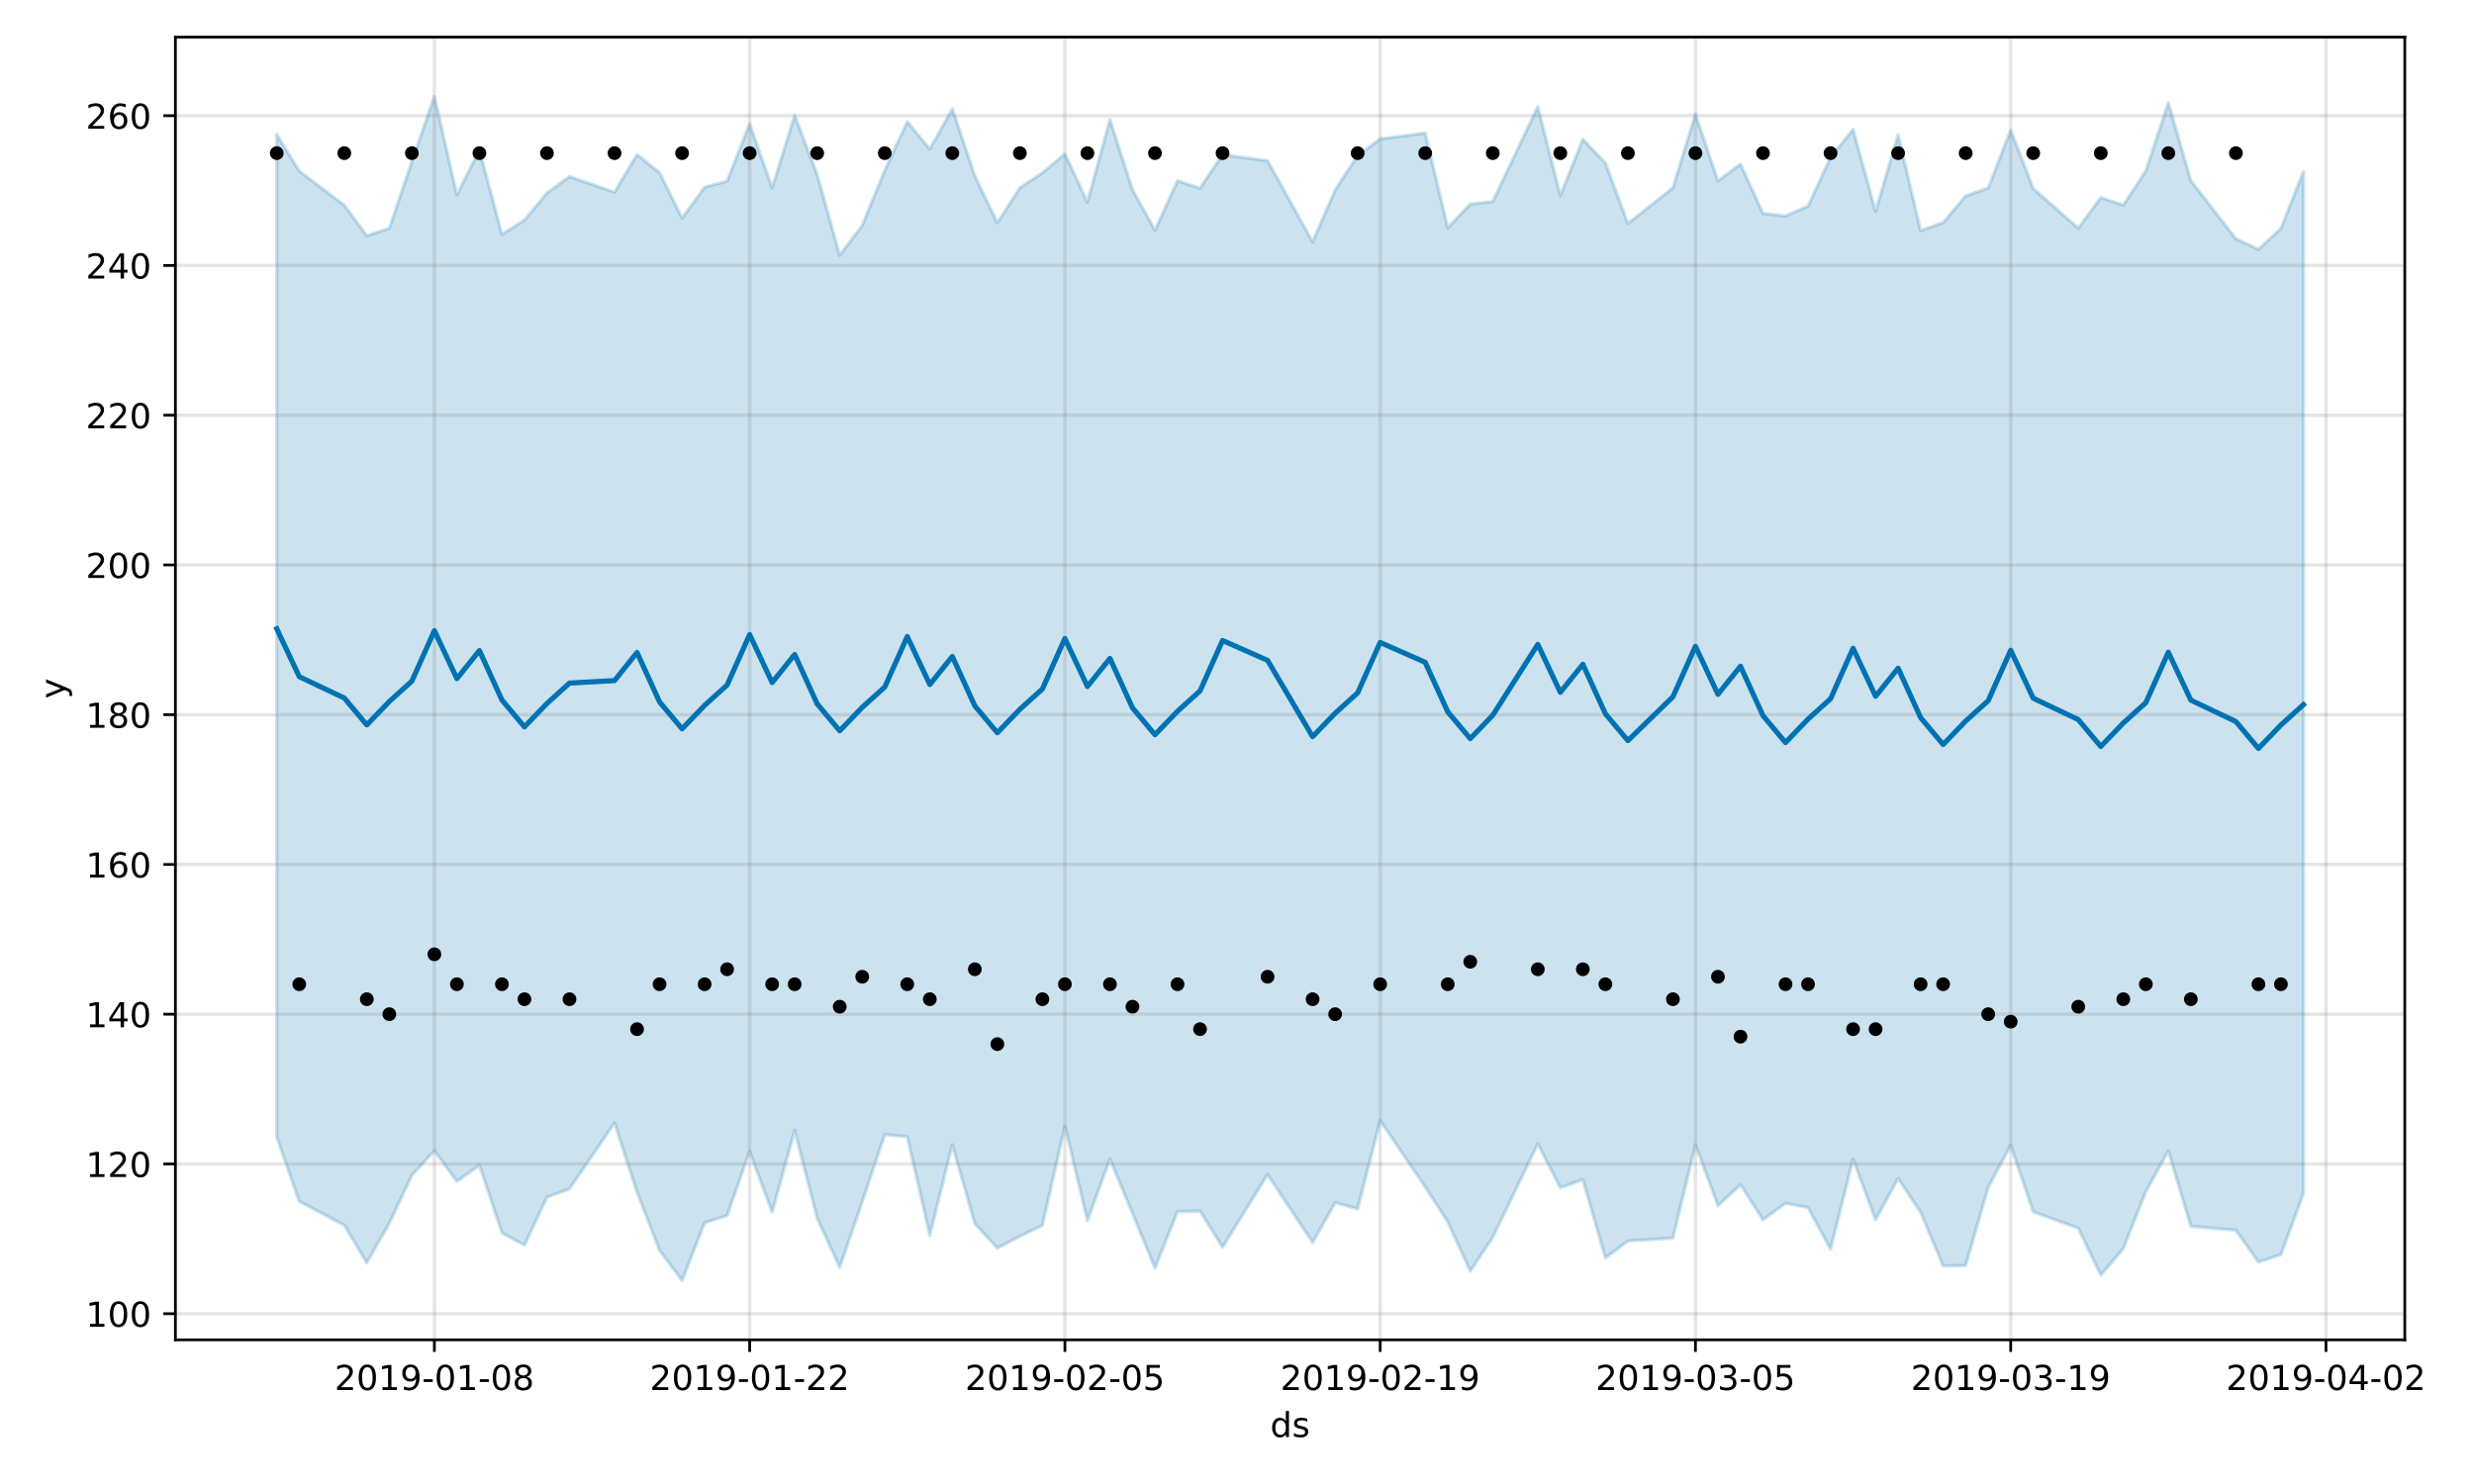 <?xml version="1.0" encoding="utf-8" standalone="no"?>
<!DOCTYPE svg PUBLIC "-//W3C//DTD SVG 1.1//EN"
  "http://www.w3.org/Graphics/SVG/1.1/DTD/svg11.dtd">
<!-- Created with matplotlib (https://matplotlib.org/) -->
<svg height="432pt" version="1.1" viewBox="0 0 720 432" width="720pt" xmlns="http://www.w3.org/2000/svg" xmlns:xlink="http://www.w3.org/1999/xlink">
 <defs>
  <style type="text/css">
*{stroke-linecap:butt;stroke-linejoin:round;}
  </style>
 </defs>
 <g id="figure_1">
  <g id="patch_1">
   <path d="M 0 432 
L 720 432 
L 720 0 
L 0 0 
z
" style="fill:#ffffff;"/>
  </g>
  <g id="axes_1">
   <g id="patch_2">
    <path d="M 51.05 390.04 
L 699.857 390.04 
L 699.857 10.8 
L 51.05 10.8 
z
" style="fill:#ffffff;"/>
   </g>
   <g id="PolyCollection_1">
    <defs>
     <path d="M 80.541 -392.907 
L 80.541 -100.95 
L 87.095 -82.28 
L 100.202 -75.311 
L 106.756 -64.394 
L 113.309 -75.919 
L 119.863 -89.863 
L 126.417 -96.994 
L 132.97 -88.108 
L 139.524 -92.763 
L 146.077 -73.072 
L 152.631 -69.51 
L 159.185 -83.472 
L 165.738 -85.916 
L 178.845 -105.11 
L 185.399 -84.913 
L 191.953 -68.003 
L 198.506 -59.198 
L 205.06 -76.031 
L 211.613 -78.145 
L 218.167 -96.804 
L 224.721 -79.097 
L 231.274 -102.933 
L 237.828 -77.35 
L 244.381 -63.052 
L 250.935 -82.158 
L 257.489 -101.699 
L 264.042 -101.084 
L 270.596 -72.411 
L 277.15 -98.723 
L 283.703 -75.793 
L 290.257 -68.655 
L 296.81 -72.106 
L 303.364 -75.29 
L 309.918 -104.133 
L 316.471 -76.673 
L 323.025 -94.563 
L 329.578 -78.78 
L 336.132 -62.834 
L 342.686 -79.248 
L 349.239 -79.454 
L 355.793 -68.916 
L 368.9 -90.089 
L 382.007 -70.277 
L 388.561 -81.889 
L 395.114 -80.095 
L 401.668 -105.765 
L 414.775 -86.466 
L 421.329 -76.297 
L 427.883 -61.969 
L 434.436 -71.823 
L 447.543 -98.99 
L 454.097 -86.234 
L 460.651 -88.613 
L 467.204 -65.796 
L 473.758 -70.732 
L 486.865 -71.588 
L 493.419 -98.738 
L 499.972 -81.002 
L 506.526 -87.117 
L 513.079 -76.923 
L 519.633 -81.7 
L 526.187 -80.467 
L 532.74 -68.356 
L 539.294 -94.558 
L 545.847 -76.913 
L 552.401 -88.951 
L 558.955 -79.056 
L 565.508 -63.465 
L 572.062 -63.626 
L 578.616 -86.344 
L 585.169 -98.54 
L 591.723 -79.236 
L 604.83 -74.457 
L 611.384 -60.802 
L 617.937 -68.507 
L 624.491 -85.076 
L 631.044 -96.936 
L 637.598 -75.007 
L 650.705 -73.853 
L 657.259 -64.608 
L 663.812 -66.76 
L 670.366 -84.529 
L 670.366 -382.086 
L 670.366 -382.086 
L 663.812 -365.519 
L 657.259 -359.42 
L 650.705 -362.492 
L 637.598 -379.404 
L 631.044 -402.075 
L 624.491 -382.265 
L 617.937 -372.289 
L 611.384 -374.472 
L 604.83 -365.58 
L 591.723 -377.125 
L 585.169 -394.156 
L 578.616 -377.253 
L 572.062 -374.962 
L 565.508 -367.225 
L 558.955 -364.868 
L 552.401 -392.821 
L 545.847 -370.467 
L 539.294 -394.331 
L 532.74 -386.224 
L 526.187 -372.028 
L 519.633 -369.14 
L 513.079 -369.876 
L 506.526 -384.243 
L 499.972 -379.323 
L 493.419 -398.762 
L 486.865 -377.334 
L 473.758 -366.932 
L 467.204 -384.572 
L 460.651 -391.457 
L 454.097 -375.081 
L 447.543 -400.957 
L 434.436 -373.34 
L 427.883 -372.581 
L 421.329 -365.699 
L 414.775 -393.273 
L 401.668 -391.561 
L 395.114 -386.727 
L 388.561 -376.661 
L 382.007 -361.612 
L 368.9 -385.207 
L 355.793 -386.979 
L 349.239 -377.21 
L 342.686 -379.398 
L 336.132 -364.946 
L 329.578 -376.817 
L 323.025 -397.147 
L 316.471 -373.169 
L 309.918 -387.21 
L 303.364 -381.688 
L 296.81 -377.366 
L 290.257 -367.146 
L 283.703 -380.784 
L 277.15 -400.348 
L 270.596 -388.601 
L 264.042 -396.561 
L 257.489 -382.411 
L 250.935 -366.404 
L 244.381 -357.687 
L 237.828 -381.176 
L 231.274 -398.454 
L 224.721 -377.333 
L 218.167 -395.959 
L 211.613 -379.285 
L 205.06 -377.51 
L 198.506 -368.511 
L 191.953 -381.749 
L 185.399 -387.004 
L 178.845 -376.062 
L 165.738 -380.605 
L 159.185 -375.844 
L 152.631 -367.949 
L 146.077 -363.771 
L 139.524 -388.356 
L 132.97 -375.274 
L 126.417 -403.962 
L 119.863 -384.953 
L 113.309 -365.551 
L 106.756 -363.384 
L 100.202 -372.228 
L 87.095 -382.209 
L 80.541 -392.907 
z
" id="m454093d0b1" style="stroke:#0072b2;stroke-opacity:0.2;"/>
    </defs>
    <g clip-path="url(#pb396ee2e8d)">
     <use style="fill:#0072b2;fill-opacity:0.2;stroke:#0072b2;stroke-opacity:0.2;" x="0" xlink:href="#m454093d0b1" y="432"/>
    </g>
   </g>
   <g id="matplotlib.axis_1">
    <g id="xtick_1">
     <g id="line2d_1">
      <path clip-path="url(#pb396ee2e8d)" d="M 126.417 390.04 
L 126.417 10.8 
" style="fill:none;stroke:#808080;stroke-linecap:square;stroke-opacity:0.2;"/>
     </g>
     <g id="line2d_2">
      <defs>
       <path d="M 0 0 
L 0 3.5 
" id="m7537b1cd4a" style="stroke:#000000;stroke-width:0.8;"/>
      </defs>
      <g>
       <use style="stroke:#000000;stroke-width:0.8;" x="126.417" xlink:href="#m7537b1cd4a" y="390.04"/>
      </g>
     </g>
     <g id="text_1">
      <!-- 2019-01-08 -->
      <defs>
       <path d="M 19.188 8.297 
L 53.609 8.297 
L 53.609 0 
L 7.328 0 
L 7.328 8.297 
Q 12.938 14.109 22.625 23.891 
Q 32.328 33.688 34.812 36.531 
Q 39.547 41.844 41.422 45.531 
Q 43.312 49.219 43.312 52.781 
Q 43.312 58.594 39.234 62.25 
Q 35.156 65.922 28.609 65.922 
Q 23.969 65.922 18.812 64.312 
Q 13.672 62.703 7.812 59.422 
L 7.812 69.391 
Q 13.766 71.781 18.938 73 
Q 24.125 74.219 28.422 74.219 
Q 39.75 74.219 46.484 68.547 
Q 53.219 62.891 53.219 53.422 
Q 53.219 48.922 51.531 44.891 
Q 49.859 40.875 45.406 35.406 
Q 44.188 33.984 37.641 27.219 
Q 31.109 20.453 19.188 8.297 
z
" id="DejaVuSans-50"/>
       <path d="M 31.781 66.406 
Q 24.172 66.406 20.328 58.906 
Q 16.5 51.422 16.5 36.375 
Q 16.5 21.391 20.328 13.891 
Q 24.172 6.391 31.781 6.391 
Q 39.453 6.391 43.281 13.891 
Q 47.125 21.391 47.125 36.375 
Q 47.125 51.422 43.281 58.906 
Q 39.453 66.406 31.781 66.406 
z
M 31.781 74.219 
Q 44.047 74.219 50.516 64.516 
Q 56.984 54.828 56.984 36.375 
Q 56.984 17.969 50.516 8.266 
Q 44.047 -1.422 31.781 -1.422 
Q 19.531 -1.422 13.062 8.266 
Q 6.594 17.969 6.594 36.375 
Q 6.594 54.828 13.062 64.516 
Q 19.531 74.219 31.781 74.219 
z
" id="DejaVuSans-48"/>
       <path d="M 12.406 8.297 
L 28.516 8.297 
L 28.516 63.922 
L 10.984 60.406 
L 10.984 69.391 
L 28.422 72.906 
L 38.281 72.906 
L 38.281 8.297 
L 54.391 8.297 
L 54.391 0 
L 12.406 0 
z
" id="DejaVuSans-49"/>
       <path d="M 10.984 1.516 
L 10.984 10.5 
Q 14.703 8.734 18.5 7.812 
Q 22.312 6.891 25.984 6.891 
Q 35.75 6.891 40.891 13.453 
Q 46.047 20.016 46.781 33.406 
Q 43.953 29.203 39.594 26.953 
Q 35.25 24.703 29.984 24.703 
Q 19.047 24.703 12.672 31.312 
Q 6.297 37.938 6.297 49.422 
Q 6.297 60.641 12.938 67.422 
Q 19.578 74.219 30.609 74.219 
Q 43.266 74.219 49.922 64.516 
Q 56.594 54.828 56.594 36.375 
Q 56.594 19.141 48.406 8.859 
Q 40.234 -1.422 26.422 -1.422 
Q 22.703 -1.422 18.891 -0.688 
Q 15.094 0.047 10.984 1.516 
z
M 30.609 32.422 
Q 37.25 32.422 41.125 36.953 
Q 45.016 41.5 45.016 49.422 
Q 45.016 57.281 41.125 61.844 
Q 37.25 66.406 30.609 66.406 
Q 23.969 66.406 20.094 61.844 
Q 16.219 57.281 16.219 49.422 
Q 16.219 41.5 20.094 36.953 
Q 23.969 32.422 30.609 32.422 
z
" id="DejaVuSans-57"/>
       <path d="M 4.891 31.391 
L 31.203 31.391 
L 31.203 23.391 
L 4.891 23.391 
z
" id="DejaVuSans-45"/>
       <path d="M 31.781 34.625 
Q 24.75 34.625 20.719 30.859 
Q 16.703 27.094 16.703 20.516 
Q 16.703 13.922 20.719 10.156 
Q 24.75 6.391 31.781 6.391 
Q 38.812 6.391 42.859 10.172 
Q 46.922 13.969 46.922 20.516 
Q 46.922 27.094 42.891 30.859 
Q 38.875 34.625 31.781 34.625 
z
M 21.922 38.812 
Q 15.578 40.375 12.031 44.719 
Q 8.5 49.078 8.5 55.328 
Q 8.5 64.062 14.719 69.141 
Q 20.953 74.219 31.781 74.219 
Q 42.672 74.219 48.875 69.141 
Q 55.078 64.062 55.078 55.328 
Q 55.078 49.078 51.531 44.719 
Q 48 40.375 41.703 38.812 
Q 48.828 37.156 52.797 32.312 
Q 56.781 27.484 56.781 20.516 
Q 56.781 9.906 50.312 4.234 
Q 43.844 -1.422 31.781 -1.422 
Q 19.734 -1.422 13.25 4.234 
Q 6.781 9.906 6.781 20.516 
Q 6.781 27.484 10.781 32.312 
Q 14.797 37.156 21.922 38.812 
z
M 18.312 54.391 
Q 18.312 48.734 21.844 45.562 
Q 25.391 42.391 31.781 42.391 
Q 38.141 42.391 41.719 45.562 
Q 45.312 48.734 45.312 54.391 
Q 45.312 60.062 41.719 63.234 
Q 38.141 66.406 31.781 66.406 
Q 25.391 66.406 21.844 63.234 
Q 18.312 60.062 18.312 54.391 
z
" id="DejaVuSans-56"/>
      </defs>
      <g transform="translate(97.359 404.638)scale(0.1 -0.1)">
       <use xlink:href="#DejaVuSans-50"/>
       <use x="63.623" xlink:href="#DejaVuSans-48"/>
       <use x="127.246" xlink:href="#DejaVuSans-49"/>
       <use x="190.869" xlink:href="#DejaVuSans-57"/>
       <use x="254.492" xlink:href="#DejaVuSans-45"/>
       <use x="290.576" xlink:href="#DejaVuSans-48"/>
       <use x="354.199" xlink:href="#DejaVuSans-49"/>
       <use x="417.822" xlink:href="#DejaVuSans-45"/>
       <use x="453.906" xlink:href="#DejaVuSans-48"/>
       <use x="517.529" xlink:href="#DejaVuSans-56"/>
      </g>
     </g>
    </g>
    <g id="xtick_2">
     <g id="line2d_3">
      <path clip-path="url(#pb396ee2e8d)" d="M 218.167 390.04 
L 218.167 10.8 
" style="fill:none;stroke:#808080;stroke-linecap:square;stroke-opacity:0.2;"/>
     </g>
     <g id="line2d_4">
      <g>
       <use style="stroke:#000000;stroke-width:0.8;" x="218.167" xlink:href="#m7537b1cd4a" y="390.04"/>
      </g>
     </g>
     <g id="text_2">
      <!-- 2019-01-22 -->
      <g transform="translate(189.109 404.638)scale(0.1 -0.1)">
       <use xlink:href="#DejaVuSans-50"/>
       <use x="63.623" xlink:href="#DejaVuSans-48"/>
       <use x="127.246" xlink:href="#DejaVuSans-49"/>
       <use x="190.869" xlink:href="#DejaVuSans-57"/>
       <use x="254.492" xlink:href="#DejaVuSans-45"/>
       <use x="290.576" xlink:href="#DejaVuSans-48"/>
       <use x="354.199" xlink:href="#DejaVuSans-49"/>
       <use x="417.822" xlink:href="#DejaVuSans-45"/>
       <use x="453.906" xlink:href="#DejaVuSans-50"/>
       <use x="517.529" xlink:href="#DejaVuSans-50"/>
      </g>
     </g>
    </g>
    <g id="xtick_3">
     <g id="line2d_5">
      <path clip-path="url(#pb396ee2e8d)" d="M 309.918 390.04 
L 309.918 10.8 
" style="fill:none;stroke:#808080;stroke-linecap:square;stroke-opacity:0.2;"/>
     </g>
     <g id="line2d_6">
      <g>
       <use style="stroke:#000000;stroke-width:0.8;" x="309.918" xlink:href="#m7537b1cd4a" y="390.04"/>
      </g>
     </g>
     <g id="text_3">
      <!-- 2019-02-05 -->
      <defs>
       <path d="M 10.797 72.906 
L 49.516 72.906 
L 49.516 64.594 
L 19.828 64.594 
L 19.828 46.734 
Q 21.969 47.469 24.109 47.828 
Q 26.266 48.188 28.422 48.188 
Q 40.625 48.188 47.75 41.5 
Q 54.891 34.812 54.891 23.391 
Q 54.891 11.625 47.562 5.094 
Q 40.234 -1.422 26.906 -1.422 
Q 22.312 -1.422 17.547 -0.641 
Q 12.797 0.141 7.719 1.703 
L 7.719 11.625 
Q 12.109 9.234 16.797 8.062 
Q 21.484 6.891 26.703 6.891 
Q 35.156 6.891 40.078 11.328 
Q 45.016 15.766 45.016 23.391 
Q 45.016 31 40.078 35.438 
Q 35.156 39.891 26.703 39.891 
Q 22.75 39.891 18.812 39.016 
Q 14.891 38.141 10.797 36.281 
z
" id="DejaVuSans-53"/>
      </defs>
      <g transform="translate(280.86 404.638)scale(0.1 -0.1)">
       <use xlink:href="#DejaVuSans-50"/>
       <use x="63.623" xlink:href="#DejaVuSans-48"/>
       <use x="127.246" xlink:href="#DejaVuSans-49"/>
       <use x="190.869" xlink:href="#DejaVuSans-57"/>
       <use x="254.492" xlink:href="#DejaVuSans-45"/>
       <use x="290.576" xlink:href="#DejaVuSans-48"/>
       <use x="354.199" xlink:href="#DejaVuSans-50"/>
       <use x="417.822" xlink:href="#DejaVuSans-45"/>
       <use x="453.906" xlink:href="#DejaVuSans-48"/>
       <use x="517.529" xlink:href="#DejaVuSans-53"/>
      </g>
     </g>
    </g>
    <g id="xtick_4">
     <g id="line2d_7">
      <path clip-path="url(#pb396ee2e8d)" d="M 401.668 390.04 
L 401.668 10.8 
" style="fill:none;stroke:#808080;stroke-linecap:square;stroke-opacity:0.2;"/>
     </g>
     <g id="line2d_8">
      <g>
       <use style="stroke:#000000;stroke-width:0.8;" x="401.668" xlink:href="#m7537b1cd4a" y="390.04"/>
      </g>
     </g>
     <g id="text_4">
      <!-- 2019-02-19 -->
      <g transform="translate(372.61 404.638)scale(0.1 -0.1)">
       <use xlink:href="#DejaVuSans-50"/>
       <use x="63.623" xlink:href="#DejaVuSans-48"/>
       <use x="127.246" xlink:href="#DejaVuSans-49"/>
       <use x="190.869" xlink:href="#DejaVuSans-57"/>
       <use x="254.492" xlink:href="#DejaVuSans-45"/>
       <use x="290.576" xlink:href="#DejaVuSans-48"/>
       <use x="354.199" xlink:href="#DejaVuSans-50"/>
       <use x="417.822" xlink:href="#DejaVuSans-45"/>
       <use x="453.906" xlink:href="#DejaVuSans-49"/>
       <use x="517.529" xlink:href="#DejaVuSans-57"/>
      </g>
     </g>
    </g>
    <g id="xtick_5">
     <g id="line2d_9">
      <path clip-path="url(#pb396ee2e8d)" d="M 493.419 390.04 
L 493.419 10.8 
" style="fill:none;stroke:#808080;stroke-linecap:square;stroke-opacity:0.2;"/>
     </g>
     <g id="line2d_10">
      <g>
       <use style="stroke:#000000;stroke-width:0.8;" x="493.419" xlink:href="#m7537b1cd4a" y="390.04"/>
      </g>
     </g>
     <g id="text_5">
      <!-- 2019-03-05 -->
      <defs>
       <path d="M 40.578 39.312 
Q 47.656 37.797 51.625 33 
Q 55.609 28.219 55.609 21.188 
Q 55.609 10.406 48.188 4.484 
Q 40.766 -1.422 27.094 -1.422 
Q 22.516 -1.422 17.656 -0.516 
Q 12.797 0.391 7.625 2.203 
L 7.625 11.719 
Q 11.719 9.328 16.594 8.109 
Q 21.484 6.891 26.812 6.891 
Q 36.078 6.891 40.938 10.547 
Q 45.797 14.203 45.797 21.188 
Q 45.797 27.641 41.281 31.266 
Q 36.766 34.906 28.719 34.906 
L 20.219 34.906 
L 20.219 43.016 
L 29.109 43.016 
Q 36.375 43.016 40.234 45.922 
Q 44.094 48.828 44.094 54.297 
Q 44.094 59.906 40.109 62.906 
Q 36.141 65.922 28.719 65.922 
Q 24.656 65.922 20.016 65.031 
Q 15.375 64.156 9.812 62.312 
L 9.812 71.094 
Q 15.438 72.656 20.344 73.438 
Q 25.25 74.219 29.594 74.219 
Q 40.828 74.219 47.359 69.109 
Q 53.906 64.016 53.906 55.328 
Q 53.906 49.266 50.438 45.094 
Q 46.969 40.922 40.578 39.312 
z
" id="DejaVuSans-51"/>
      </defs>
      <g transform="translate(464.361 404.638)scale(0.1 -0.1)">
       <use xlink:href="#DejaVuSans-50"/>
       <use x="63.623" xlink:href="#DejaVuSans-48"/>
       <use x="127.246" xlink:href="#DejaVuSans-49"/>
       <use x="190.869" xlink:href="#DejaVuSans-57"/>
       <use x="254.492" xlink:href="#DejaVuSans-45"/>
       <use x="290.576" xlink:href="#DejaVuSans-48"/>
       <use x="354.199" xlink:href="#DejaVuSans-51"/>
       <use x="417.822" xlink:href="#DejaVuSans-45"/>
       <use x="453.906" xlink:href="#DejaVuSans-48"/>
       <use x="517.529" xlink:href="#DejaVuSans-53"/>
      </g>
     </g>
    </g>
    <g id="xtick_6">
     <g id="line2d_11">
      <path clip-path="url(#pb396ee2e8d)" d="M 585.169 390.04 
L 585.169 10.8 
" style="fill:none;stroke:#808080;stroke-linecap:square;stroke-opacity:0.2;"/>
     </g>
     <g id="line2d_12">
      <g>
       <use style="stroke:#000000;stroke-width:0.8;" x="585.169" xlink:href="#m7537b1cd4a" y="390.04"/>
      </g>
     </g>
     <g id="text_6">
      <!-- 2019-03-19 -->
      <g transform="translate(556.111 404.638)scale(0.1 -0.1)">
       <use xlink:href="#DejaVuSans-50"/>
       <use x="63.623" xlink:href="#DejaVuSans-48"/>
       <use x="127.246" xlink:href="#DejaVuSans-49"/>
       <use x="190.869" xlink:href="#DejaVuSans-57"/>
       <use x="254.492" xlink:href="#DejaVuSans-45"/>
       <use x="290.576" xlink:href="#DejaVuSans-48"/>
       <use x="354.199" xlink:href="#DejaVuSans-51"/>
       <use x="417.822" xlink:href="#DejaVuSans-45"/>
       <use x="453.906" xlink:href="#DejaVuSans-49"/>
       <use x="517.529" xlink:href="#DejaVuSans-57"/>
      </g>
     </g>
    </g>
    <g id="xtick_7">
     <g id="line2d_13">
      <path clip-path="url(#pb396ee2e8d)" d="M 676.92 390.04 
L 676.92 10.8 
" style="fill:none;stroke:#808080;stroke-linecap:square;stroke-opacity:0.2;"/>
     </g>
     <g id="line2d_14">
      <g>
       <use style="stroke:#000000;stroke-width:0.8;" x="676.92" xlink:href="#m7537b1cd4a" y="390.04"/>
      </g>
     </g>
     <g id="text_7">
      <!-- 2019-04-02 -->
      <defs>
       <path d="M 37.797 64.312 
L 12.891 25.391 
L 37.797 25.391 
z
M 35.203 72.906 
L 47.609 72.906 
L 47.609 25.391 
L 58.016 25.391 
L 58.016 17.188 
L 47.609 17.188 
L 47.609 0 
L 37.797 0 
L 37.797 17.188 
L 4.891 17.188 
L 4.891 26.703 
z
" id="DejaVuSans-52"/>
      </defs>
      <g transform="translate(647.862 404.638)scale(0.1 -0.1)">
       <use xlink:href="#DejaVuSans-50"/>
       <use x="63.623" xlink:href="#DejaVuSans-48"/>
       <use x="127.246" xlink:href="#DejaVuSans-49"/>
       <use x="190.869" xlink:href="#DejaVuSans-57"/>
       <use x="254.492" xlink:href="#DejaVuSans-45"/>
       <use x="290.576" xlink:href="#DejaVuSans-48"/>
       <use x="354.199" xlink:href="#DejaVuSans-52"/>
       <use x="417.822" xlink:href="#DejaVuSans-45"/>
       <use x="453.906" xlink:href="#DejaVuSans-48"/>
       <use x="517.529" xlink:href="#DejaVuSans-50"/>
      </g>
     </g>
    </g>
    <g id="text_8">
     <!-- ds -->
     <defs>
      <path d="M 45.406 46.391 
L 45.406 75.984 
L 54.391 75.984 
L 54.391 0 
L 45.406 0 
L 45.406 8.203 
Q 42.578 3.328 38.25 0.953 
Q 33.938 -1.422 27.875 -1.422 
Q 17.969 -1.422 11.734 6.484 
Q 5.516 14.406 5.516 27.297 
Q 5.516 40.188 11.734 48.094 
Q 17.969 56 27.875 56 
Q 33.938 56 38.25 53.625 
Q 42.578 51.266 45.406 46.391 
z
M 14.797 27.297 
Q 14.797 17.391 18.875 11.75 
Q 22.953 6.109 30.078 6.109 
Q 37.203 6.109 41.297 11.75 
Q 45.406 17.391 45.406 27.297 
Q 45.406 37.203 41.297 42.844 
Q 37.203 48.484 30.078 48.484 
Q 22.953 48.484 18.875 42.844 
Q 14.797 37.203 14.797 27.297 
z
" id="DejaVuSans-100"/>
      <path d="M 44.281 53.078 
L 44.281 44.578 
Q 40.484 46.531 36.375 47.5 
Q 32.281 48.484 27.875 48.484 
Q 21.188 48.484 17.844 46.438 
Q 14.5 44.391 14.5 40.281 
Q 14.5 37.156 16.891 35.375 
Q 19.281 33.594 26.516 31.984 
L 29.594 31.297 
Q 39.156 29.25 43.188 25.516 
Q 47.219 21.781 47.219 15.094 
Q 47.219 7.469 41.188 3.016 
Q 35.156 -1.422 24.609 -1.422 
Q 20.219 -1.422 15.453 -0.562 
Q 10.688 0.297 5.422 2 
L 5.422 11.281 
Q 10.406 8.688 15.234 7.391 
Q 20.062 6.109 24.812 6.109 
Q 31.156 6.109 34.562 8.281 
Q 37.984 10.453 37.984 14.406 
Q 37.984 18.062 35.516 20.016 
Q 33.062 21.969 24.703 23.781 
L 21.578 24.516 
Q 13.234 26.266 9.516 29.906 
Q 5.812 33.547 5.812 39.891 
Q 5.812 47.609 11.281 51.797 
Q 16.75 56 26.812 56 
Q 31.781 56 36.172 55.266 
Q 40.578 54.547 44.281 53.078 
z
" id="DejaVuSans-115"/>
     </defs>
     <g transform="translate(369.675 418.317)scale(0.1 -0.1)">
      <use xlink:href="#DejaVuSans-100"/>
      <use x="63.477" xlink:href="#DejaVuSans-115"/>
     </g>
    </g>
   </g>
   <g id="matplotlib.axis_2">
    <g id="ytick_1">
     <g id="line2d_15">
      <path clip-path="url(#pb396ee2e8d)" d="M 51.05 382.419 
L 699.857 382.419 
" style="fill:none;stroke:#808080;stroke-linecap:square;stroke-opacity:0.2;"/>
     </g>
     <g id="line2d_16">
      <defs>
       <path d="M 0 0 
L -3.5 0 
" id="m06d9276f35" style="stroke:#000000;stroke-width:0.8;"/>
      </defs>
      <g>
       <use style="stroke:#000000;stroke-width:0.8;" x="51.05" xlink:href="#m06d9276f35" y="382.419"/>
      </g>
     </g>
     <g id="text_9">
      <!-- 100 -->
      <g transform="translate(24.962 386.218)scale(0.1 -0.1)">
       <use xlink:href="#DejaVuSans-49"/>
       <use x="63.623" xlink:href="#DejaVuSans-48"/>
       <use x="127.246" xlink:href="#DejaVuSans-48"/>
      </g>
     </g>
    </g>
    <g id="ytick_2">
     <g id="line2d_17">
      <path clip-path="url(#pb396ee2e8d)" d="M 51.05 338.827 
L 699.857 338.827 
" style="fill:none;stroke:#808080;stroke-linecap:square;stroke-opacity:0.2;"/>
     </g>
     <g id="line2d_18">
      <g>
       <use style="stroke:#000000;stroke-width:0.8;" x="51.05" xlink:href="#m06d9276f35" y="338.827"/>
      </g>
     </g>
     <g id="text_10">
      <!-- 120 -->
      <g transform="translate(24.962 342.626)scale(0.1 -0.1)">
       <use xlink:href="#DejaVuSans-49"/>
       <use x="63.623" xlink:href="#DejaVuSans-50"/>
       <use x="127.246" xlink:href="#DejaVuSans-48"/>
      </g>
     </g>
    </g>
    <g id="ytick_3">
     <g id="line2d_19">
      <path clip-path="url(#pb396ee2e8d)" d="M 51.05 295.234 
L 699.857 295.234 
" style="fill:none;stroke:#808080;stroke-linecap:square;stroke-opacity:0.2;"/>
     </g>
     <g id="line2d_20">
      <g>
       <use style="stroke:#000000;stroke-width:0.8;" x="51.05" xlink:href="#m06d9276f35" y="295.234"/>
      </g>
     </g>
     <g id="text_11">
      <!-- 140 -->
      <g transform="translate(24.962 299.034)scale(0.1 -0.1)">
       <use xlink:href="#DejaVuSans-49"/>
       <use x="63.623" xlink:href="#DejaVuSans-52"/>
       <use x="127.246" xlink:href="#DejaVuSans-48"/>
      </g>
     </g>
    </g>
    <g id="ytick_4">
     <g id="line2d_21">
      <path clip-path="url(#pb396ee2e8d)" d="M 51.05 251.642 
L 699.857 251.642 
" style="fill:none;stroke:#808080;stroke-linecap:square;stroke-opacity:0.2;"/>
     </g>
     <g id="line2d_22">
      <g>
       <use style="stroke:#000000;stroke-width:0.8;" x="51.05" xlink:href="#m06d9276f35" y="251.642"/>
      </g>
     </g>
     <g id="text_12">
      <!-- 160 -->
      <defs>
       <path d="M 33.016 40.375 
Q 26.375 40.375 22.484 35.828 
Q 18.609 31.297 18.609 23.391 
Q 18.609 15.531 22.484 10.953 
Q 26.375 6.391 33.016 6.391 
Q 39.656 6.391 43.531 10.953 
Q 47.406 15.531 47.406 23.391 
Q 47.406 31.297 43.531 35.828 
Q 39.656 40.375 33.016 40.375 
z
M 52.594 71.297 
L 52.594 62.312 
Q 48.875 64.062 45.094 64.984 
Q 41.312 65.922 37.594 65.922 
Q 27.828 65.922 22.672 59.328 
Q 17.531 52.734 16.797 39.406 
Q 19.672 43.656 24.016 45.922 
Q 28.375 48.188 33.594 48.188 
Q 44.578 48.188 50.953 41.516 
Q 57.328 34.859 57.328 23.391 
Q 57.328 12.156 50.688 5.359 
Q 44.047 -1.422 33.016 -1.422 
Q 20.359 -1.422 13.672 8.266 
Q 6.984 17.969 6.984 36.375 
Q 6.984 53.656 15.188 63.938 
Q 23.391 74.219 37.203 74.219 
Q 40.922 74.219 44.703 73.484 
Q 48.484 72.75 52.594 71.297 
z
" id="DejaVuSans-54"/>
      </defs>
      <g transform="translate(24.962 255.442)scale(0.1 -0.1)">
       <use xlink:href="#DejaVuSans-49"/>
       <use x="63.623" xlink:href="#DejaVuSans-54"/>
       <use x="127.246" xlink:href="#DejaVuSans-48"/>
      </g>
     </g>
    </g>
    <g id="ytick_5">
     <g id="line2d_23">
      <path clip-path="url(#pb396ee2e8d)" d="M 51.05 208.05 
L 699.857 208.05 
" style="fill:none;stroke:#808080;stroke-linecap:square;stroke-opacity:0.2;"/>
     </g>
     <g id="line2d_24">
      <g>
       <use style="stroke:#000000;stroke-width:0.8;" x="51.05" xlink:href="#m06d9276f35" y="208.05"/>
      </g>
     </g>
     <g id="text_13">
      <!-- 180 -->
      <g transform="translate(24.962 211.85)scale(0.1 -0.1)">
       <use xlink:href="#DejaVuSans-49"/>
       <use x="63.623" xlink:href="#DejaVuSans-56"/>
       <use x="127.246" xlink:href="#DejaVuSans-48"/>
      </g>
     </g>
    </g>
    <g id="ytick_6">
     <g id="line2d_25">
      <path clip-path="url(#pb396ee2e8d)" d="M 51.05 164.458 
L 699.857 164.458 
" style="fill:none;stroke:#808080;stroke-linecap:square;stroke-opacity:0.2;"/>
     </g>
     <g id="line2d_26">
      <g>
       <use style="stroke:#000000;stroke-width:0.8;" x="51.05" xlink:href="#m06d9276f35" y="164.458"/>
      </g>
     </g>
     <g id="text_14">
      <!-- 200 -->
      <g transform="translate(24.962 168.258)scale(0.1 -0.1)">
       <use xlink:href="#DejaVuSans-50"/>
       <use x="63.623" xlink:href="#DejaVuSans-48"/>
       <use x="127.246" xlink:href="#DejaVuSans-48"/>
      </g>
     </g>
    </g>
    <g id="ytick_7">
     <g id="line2d_27">
      <path clip-path="url(#pb396ee2e8d)" d="M 51.05 120.866 
L 699.857 120.866 
" style="fill:none;stroke:#808080;stroke-linecap:square;stroke-opacity:0.2;"/>
     </g>
     <g id="line2d_28">
      <g>
       <use style="stroke:#000000;stroke-width:0.8;" x="51.05" xlink:href="#m06d9276f35" y="120.866"/>
      </g>
     </g>
     <g id="text_15">
      <!-- 220 -->
      <g transform="translate(24.962 124.666)scale(0.1 -0.1)">
       <use xlink:href="#DejaVuSans-50"/>
       <use x="63.623" xlink:href="#DejaVuSans-50"/>
       <use x="127.246" xlink:href="#DejaVuSans-48"/>
      </g>
     </g>
    </g>
    <g id="ytick_8">
     <g id="line2d_29">
      <path clip-path="url(#pb396ee2e8d)" d="M 51.05 77.274 
L 699.857 77.274 
" style="fill:none;stroke:#808080;stroke-linecap:square;stroke-opacity:0.2;"/>
     </g>
     <g id="line2d_30">
      <g>
       <use style="stroke:#000000;stroke-width:0.8;" x="51.05" xlink:href="#m06d9276f35" y="77.274"/>
      </g>
     </g>
     <g id="text_16">
      <!-- 240 -->
      <g transform="translate(24.962 81.074)scale(0.1 -0.1)">
       <use xlink:href="#DejaVuSans-50"/>
       <use x="63.623" xlink:href="#DejaVuSans-52"/>
       <use x="127.246" xlink:href="#DejaVuSans-48"/>
      </g>
     </g>
    </g>
    <g id="ytick_9">
     <g id="line2d_31">
      <path clip-path="url(#pb396ee2e8d)" d="M 51.05 33.682 
L 699.857 33.682 
" style="fill:none;stroke:#808080;stroke-linecap:square;stroke-opacity:0.2;"/>
     </g>
     <g id="line2d_32">
      <g>
       <use style="stroke:#000000;stroke-width:0.8;" x="51.05" xlink:href="#m06d9276f35" y="33.682"/>
      </g>
     </g>
     <g id="text_17">
      <!-- 260 -->
      <g transform="translate(24.962 37.481)scale(0.1 -0.1)">
       <use xlink:href="#DejaVuSans-50"/>
       <use x="63.623" xlink:href="#DejaVuSans-54"/>
       <use x="127.246" xlink:href="#DejaVuSans-48"/>
      </g>
     </g>
    </g>
    <g id="text_18">
     <!-- y -->
     <defs>
      <path d="M 32.172 -5.078 
Q 28.375 -14.844 24.75 -17.812 
Q 21.141 -20.797 15.094 -20.797 
L 7.906 -20.797 
L 7.906 -13.281 
L 13.188 -13.281 
Q 16.891 -13.281 18.938 -11.516 
Q 21 -9.766 23.484 -3.219 
L 25.094 0.875 
L 2.984 54.688 
L 12.5 54.688 
L 29.594 11.922 
L 46.688 54.688 
L 56.203 54.688 
z
" id="DejaVuSans-121"/>
     </defs>
     <g transform="translate(18.883 203.379)rotate(-90)scale(0.1 -0.1)">
      <use xlink:href="#DejaVuSans-121"/>
     </g>
    </g>
   </g>
   <g id="line2d_33">
    <defs>
     <path d="M 0 1.5 
C 0.398 1.5 0.779 1.342 1.061 1.061 
C 1.342 0.779 1.5 0.398 1.5 0 
C 1.5 -0.398 1.342 -0.779 1.061 -1.061 
C 0.779 -1.342 0.398 -1.5 0 -1.5 
C -0.398 -1.5 -0.779 -1.342 -1.061 -1.061 
C -1.342 -0.779 -1.5 -0.398 -1.5 0 
C -1.5 0.398 -1.342 0.779 -1.061 1.061 
C -0.779 1.342 -0.398 1.5 0 1.5 
z
" id="mf876abd331" style="stroke:#000000;"/>
    </defs>
    <g clip-path="url(#pb396ee2e8d)">
     <use style="stroke:#000000;" x="80.541" xlink:href="#mf876abd331" y="44.58"/>
     <use style="stroke:#000000;" x="87.095" xlink:href="#mf876abd331" y="286.516"/>
     <use style="stroke:#000000;" x="100.202" xlink:href="#mf876abd331" y="44.58"/>
     <use style="stroke:#000000;" x="106.756" xlink:href="#mf876abd331" y="290.875"/>
     <use style="stroke:#000000;" x="113.309" xlink:href="#mf876abd331" y="295.234"/>
     <use style="stroke:#000000;" x="119.863" xlink:href="#mf876abd331" y="44.58"/>
     <use style="stroke:#000000;" x="126.417" xlink:href="#mf876abd331" y="277.798"/>
     <use style="stroke:#000000;" x="132.97" xlink:href="#mf876abd331" y="286.516"/>
     <use style="stroke:#000000;" x="139.524" xlink:href="#mf876abd331" y="44.58"/>
     <use style="stroke:#000000;" x="146.077" xlink:href="#mf876abd331" y="286.516"/>
     <use style="stroke:#000000;" x="152.631" xlink:href="#mf876abd331" y="290.875"/>
     <use style="stroke:#000000;" x="159.185" xlink:href="#mf876abd331" y="44.58"/>
     <use style="stroke:#000000;" x="165.738" xlink:href="#mf876abd331" y="290.875"/>
     <use style="stroke:#000000;" x="178.845" xlink:href="#mf876abd331" y="44.58"/>
     <use style="stroke:#000000;" x="185.399" xlink:href="#mf876abd331" y="299.594"/>
     <use style="stroke:#000000;" x="191.953" xlink:href="#mf876abd331" y="286.516"/>
     <use style="stroke:#000000;" x="198.506" xlink:href="#mf876abd331" y="44.58"/>
     <use style="stroke:#000000;" x="205.06" xlink:href="#mf876abd331" y="286.516"/>
     <use style="stroke:#000000;" x="211.613" xlink:href="#mf876abd331" y="282.157"/>
     <use style="stroke:#000000;" x="218.167" xlink:href="#mf876abd331" y="44.58"/>
     <use style="stroke:#000000;" x="224.721" xlink:href="#mf876abd331" y="286.516"/>
     <use style="stroke:#000000;" x="231.274" xlink:href="#mf876abd331" y="286.516"/>
     <use style="stroke:#000000;" x="237.828" xlink:href="#mf876abd331" y="44.58"/>
     <use style="stroke:#000000;" x="244.381" xlink:href="#mf876abd331" y="293.055"/>
     <use style="stroke:#000000;" x="250.935" xlink:href="#mf876abd331" y="284.336"/>
     <use style="stroke:#000000;" x="257.489" xlink:href="#mf876abd331" y="44.58"/>
     <use style="stroke:#000000;" x="264.042" xlink:href="#mf876abd331" y="286.516"/>
     <use style="stroke:#000000;" x="270.596" xlink:href="#mf876abd331" y="290.875"/>
     <use style="stroke:#000000;" x="277.15" xlink:href="#mf876abd331" y="44.58"/>
     <use style="stroke:#000000;" x="283.703" xlink:href="#mf876abd331" y="282.157"/>
     <use style="stroke:#000000;" x="290.257" xlink:href="#mf876abd331" y="303.953"/>
     <use style="stroke:#000000;" x="296.81" xlink:href="#mf876abd331" y="44.58"/>
     <use style="stroke:#000000;" x="303.364" xlink:href="#mf876abd331" y="290.875"/>
     <use style="stroke:#000000;" x="309.918" xlink:href="#mf876abd331" y="286.516"/>
     <use style="stroke:#000000;" x="316.471" xlink:href="#mf876abd331" y="44.58"/>
     <use style="stroke:#000000;" x="323.025" xlink:href="#mf876abd331" y="286.516"/>
     <use style="stroke:#000000;" x="329.578" xlink:href="#mf876abd331" y="293.055"/>
     <use style="stroke:#000000;" x="336.132" xlink:href="#mf876abd331" y="44.58"/>
     <use style="stroke:#000000;" x="342.686" xlink:href="#mf876abd331" y="286.516"/>
     <use style="stroke:#000000;" x="349.239" xlink:href="#mf876abd331" y="299.594"/>
     <use style="stroke:#000000;" x="355.793" xlink:href="#mf876abd331" y="44.58"/>
     <use style="stroke:#000000;" x="368.9" xlink:href="#mf876abd331" y="284.336"/>
     <use style="stroke:#000000;" x="382.007" xlink:href="#mf876abd331" y="290.875"/>
     <use style="stroke:#000000;" x="388.561" xlink:href="#mf876abd331" y="295.234"/>
     <use style="stroke:#000000;" x="395.114" xlink:href="#mf876abd331" y="44.58"/>
     <use style="stroke:#000000;" x="401.668" xlink:href="#mf876abd331" y="286.516"/>
     <use style="stroke:#000000;" x="414.775" xlink:href="#mf876abd331" y="44.58"/>
     <use style="stroke:#000000;" x="421.329" xlink:href="#mf876abd331" y="286.516"/>
     <use style="stroke:#000000;" x="427.883" xlink:href="#mf876abd331" y="279.977"/>
     <use style="stroke:#000000;" x="434.436" xlink:href="#mf876abd331" y="44.58"/>
     <use style="stroke:#000000;" x="447.543" xlink:href="#mf876abd331" y="282.157"/>
     <use style="stroke:#000000;" x="454.097" xlink:href="#mf876abd331" y="44.58"/>
     <use style="stroke:#000000;" x="460.651" xlink:href="#mf876abd331" y="282.157"/>
     <use style="stroke:#000000;" x="467.204" xlink:href="#mf876abd331" y="286.516"/>
     <use style="stroke:#000000;" x="473.758" xlink:href="#mf876abd331" y="44.58"/>
     <use style="stroke:#000000;" x="486.865" xlink:href="#mf876abd331" y="290.875"/>
     <use style="stroke:#000000;" x="493.419" xlink:href="#mf876abd331" y="44.58"/>
     <use style="stroke:#000000;" x="499.972" xlink:href="#mf876abd331" y="284.336"/>
     <use style="stroke:#000000;" x="506.526" xlink:href="#mf876abd331" y="301.773"/>
     <use style="stroke:#000000;" x="513.079" xlink:href="#mf876abd331" y="44.58"/>
     <use style="stroke:#000000;" x="519.633" xlink:href="#mf876abd331" y="286.516"/>
     <use style="stroke:#000000;" x="526.187" xlink:href="#mf876abd331" y="286.516"/>
     <use style="stroke:#000000;" x="532.74" xlink:href="#mf876abd331" y="44.58"/>
     <use style="stroke:#000000;" x="539.294" xlink:href="#mf876abd331" y="299.594"/>
     <use style="stroke:#000000;" x="545.847" xlink:href="#mf876abd331" y="299.594"/>
     <use style="stroke:#000000;" x="552.401" xlink:href="#mf876abd331" y="44.58"/>
     <use style="stroke:#000000;" x="558.955" xlink:href="#mf876abd331" y="286.516"/>
     <use style="stroke:#000000;" x="565.508" xlink:href="#mf876abd331" y="286.516"/>
     <use style="stroke:#000000;" x="572.062" xlink:href="#mf876abd331" y="44.58"/>
     <use style="stroke:#000000;" x="578.616" xlink:href="#mf876abd331" y="295.234"/>
     <use style="stroke:#000000;" x="585.169" xlink:href="#mf876abd331" y="297.414"/>
     <use style="stroke:#000000;" x="591.723" xlink:href="#mf876abd331" y="44.58"/>
     <use style="stroke:#000000;" x="604.83" xlink:href="#mf876abd331" y="293.055"/>
     <use style="stroke:#000000;" x="611.384" xlink:href="#mf876abd331" y="44.58"/>
     <use style="stroke:#000000;" x="617.937" xlink:href="#mf876abd331" y="290.875"/>
     <use style="stroke:#000000;" x="624.491" xlink:href="#mf876abd331" y="286.516"/>
     <use style="stroke:#000000;" x="631.044" xlink:href="#mf876abd331" y="44.58"/>
     <use style="stroke:#000000;" x="637.598" xlink:href="#mf876abd331" y="290.875"/>
     <use style="stroke:#000000;" x="650.705" xlink:href="#mf876abd331" y="44.58"/>
     <use style="stroke:#000000;" x="657.259" xlink:href="#mf876abd331" y="286.516"/>
     <use style="stroke:#000000;" x="663.812" xlink:href="#mf876abd331" y="286.516"/>
    </g>
   </g>
   <g id="line2d_34">
    <path clip-path="url(#pb396ee2e8d)" d="M 80.541 183.024 
L 87.095 196.98 
L 100.202 203.201 
L 106.756 211.027 
L 113.309 204.204 
L 119.863 198.28 
L 126.417 183.594 
L 132.97 197.55 
L 139.524 189.381 
L 146.077 203.772 
L 152.631 211.597 
L 159.185 204.774 
L 165.738 198.851 
L 178.845 198.12 
L 185.399 189.952 
L 191.953 204.342 
L 198.506 212.168 
L 205.06 205.344 
L 211.613 199.421 
L 218.167 184.735 
L 224.721 198.691 
L 231.274 190.522 
L 237.828 204.912 
L 244.381 212.738 
L 250.935 205.915 
L 257.489 199.991 
L 264.042 185.305 
L 270.596 199.261 
L 277.15 191.092 
L 283.703 205.482 
L 290.257 213.308 
L 296.81 206.485 
L 303.364 200.562 
L 309.918 185.875 
L 316.471 199.831 
L 323.025 191.663 
L 329.578 206.053 
L 336.132 213.878 
L 342.686 207.055 
L 349.239 201.132 
L 355.793 186.446 
L 368.9 192.233 
L 382.007 214.449 
L 388.561 207.626 
L 395.114 201.702 
L 401.668 187.016 
L 414.775 192.803 
L 421.329 207.193 
L 427.883 215.019 
L 434.436 208.196 
L 447.543 187.586 
L 454.097 201.542 
L 460.651 193.374 
L 467.204 207.764 
L 473.758 215.589 
L 486.865 202.843 
L 493.419 188.156 
L 499.972 202.112 
L 506.526 193.944 
L 513.079 208.334 
L 519.633 216.16 
L 526.187 209.337 
L 532.74 203.413 
L 539.294 188.727 
L 545.847 202.683 
L 552.401 194.514 
L 558.955 208.904 
L 565.508 216.73 
L 572.062 209.907 
L 578.616 203.984 
L 585.169 189.297 
L 591.723 203.253 
L 604.83 209.475 
L 611.384 217.3 
L 617.937 210.477 
L 624.491 204.554 
L 631.044 189.867 
L 637.598 203.823 
L 650.705 210.045 
L 657.259 217.871 
L 663.812 211.047 
L 670.366 205.124 
" style="fill:none;stroke:#0072b2;stroke-linecap:square;stroke-width:1.5;"/>
   </g>
   <g id="patch_3">
    <path d="M 51.05 390.04 
L 51.05 10.8 
" style="fill:none;stroke:#000000;stroke-linecap:square;stroke-linejoin:miter;stroke-width:0.8;"/>
   </g>
   <g id="patch_4">
    <path d="M 699.857 390.04 
L 699.857 10.8 
" style="fill:none;stroke:#000000;stroke-linecap:square;stroke-linejoin:miter;stroke-width:0.8;"/>
   </g>
   <g id="patch_5">
    <path d="M 51.05 390.04 
L 699.857 390.04 
" style="fill:none;stroke:#000000;stroke-linecap:square;stroke-linejoin:miter;stroke-width:0.8;"/>
   </g>
   <g id="patch_6">
    <path d="M 51.05 10.8 
L 699.857 10.8 
" style="fill:none;stroke:#000000;stroke-linecap:square;stroke-linejoin:miter;stroke-width:0.8;"/>
   </g>
  </g>
 </g>
 <defs>
  <clipPath id="pb396ee2e8d">
   <rect height="379.24" width="648.807" x="51.05" y="10.8"/>
  </clipPath>
 </defs>
</svg>
